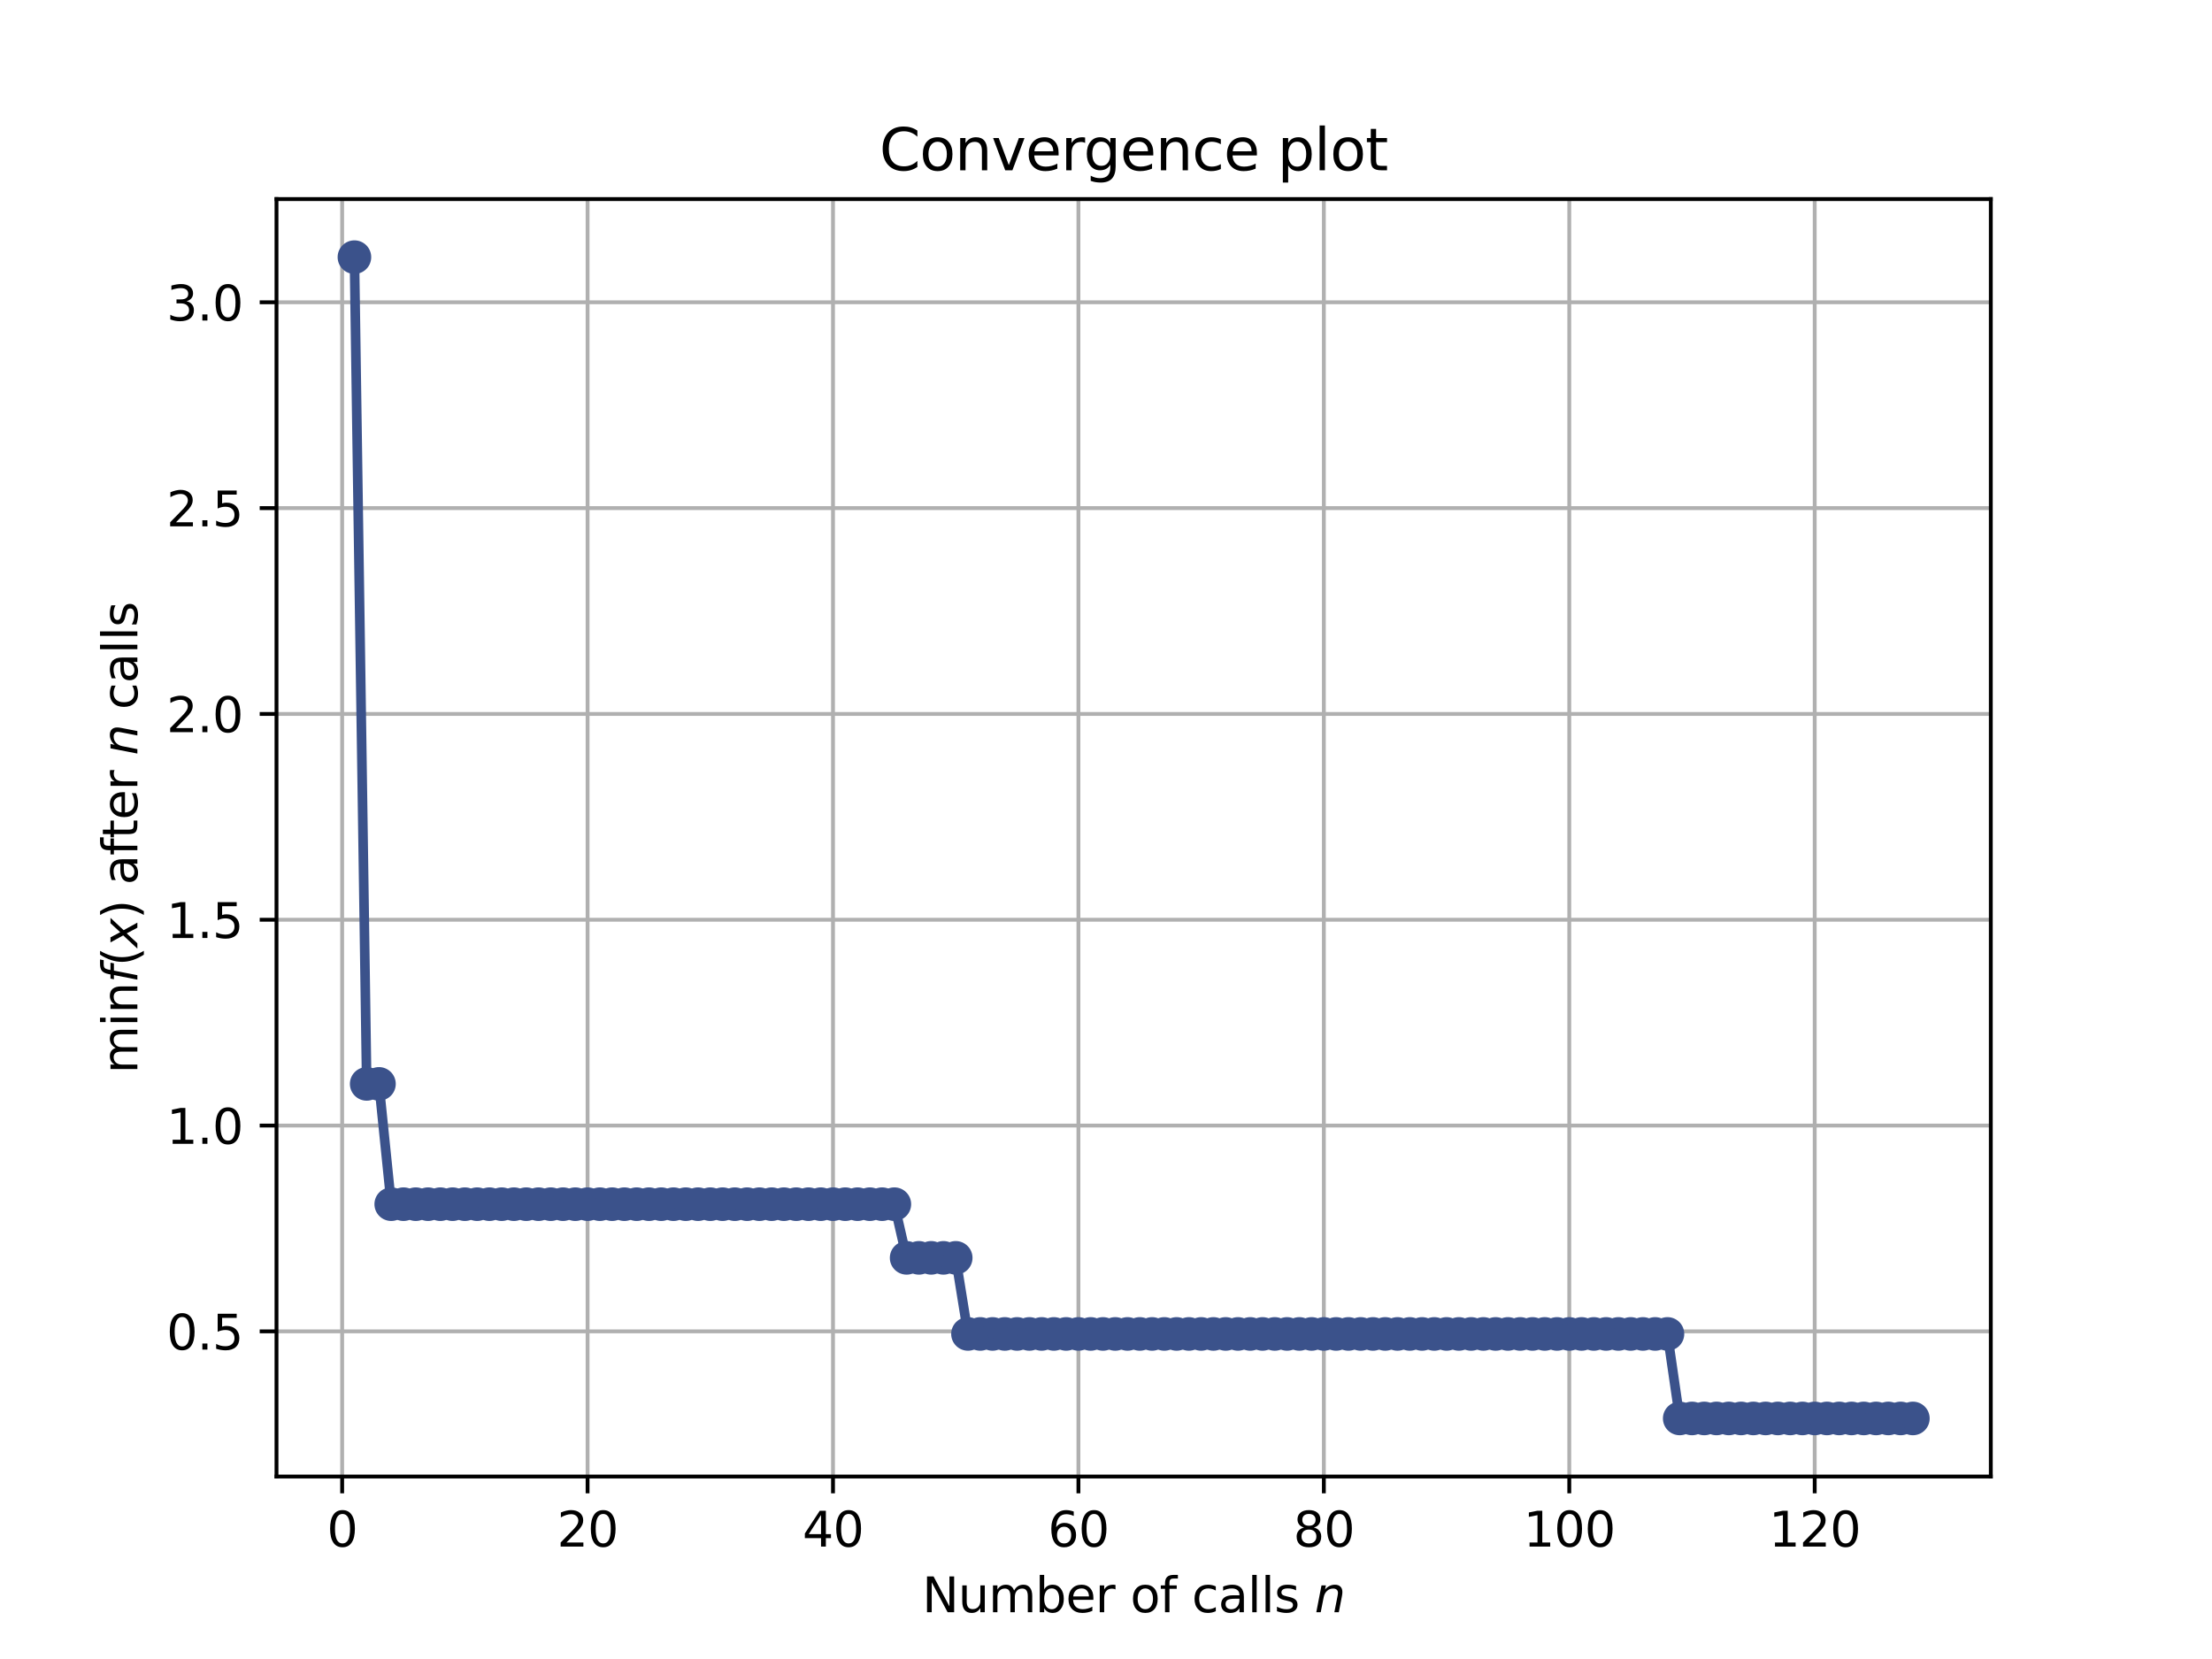 <?xml version="1.0" encoding="utf-8" standalone="no"?>
<!DOCTYPE svg PUBLIC "-//W3C//DTD SVG 1.1//EN"
  "http://www.w3.org/Graphics/SVG/1.1/DTD/svg11.dtd">
<svg height="345.6pt" version="1.1" viewBox="0 0 460.8 345.6" width="460.8pt" xmlns="http://www.w3.org/2000/svg" xmlns:xlink="http://www.w3.org/1999/xlink">
 <defs>
  <style type="text/css">*{stroke-linecap:butt;stroke-linejoin:round;}</style>
 </defs>
 <g id="figure_1">
  <g id="patch_1">
   <path d="M 0 345.6 
L 460.8 345.6 
L 460.8 0 
L 0 0 
z
" style="fill:#ffffff;"/>
  </g>
  <g id="axes_1">
   <g id="patch_2">
    <path d="M 57.6 307.584 
L 414.72 307.584 
L 414.72 41.472 
L 57.6 41.472 
z
" style="fill:#ffffff;"/>
   </g>
   <g id="matplotlib.axis_1">
    <g id="xtick_1">
     <g id="line2d_1">
      <path clip-path="url(#pe9c0143bcc)" d="M 71.276 307.584 
L 71.276 41.472 
" style="fill:none;stroke:#b0b0b0;stroke-linecap:square;stroke-width:0.8;"/>
     </g>
     <g id="line2d_2">
      <defs>
       <path d="M 0 0 
L 0 3.5 
" id="m53c778bc6b" style="stroke:#000000;stroke-width:0.8;"/>
      </defs>
      <g>
       <use style="stroke:#000000;stroke-width:0.8;" x="71.276" xlink:href="#m53c778bc6b" y="307.584"/>
      </g>
     </g>
     <g id="text_1">
      <!-- 0 -->
      <g transform="translate(68.095 322.182)scale(0.1 -0.1)">
       <defs>
        <path d="M 2034 4250 
Q 1547 4250 1301 3770 
Q 1056 3291 1056 2328 
Q 1056 1369 1301 889 
Q 1547 409 2034 409 
Q 2525 409 2770 889 
Q 3016 1369 3016 2328 
Q 3016 3291 2770 3770 
Q 2525 4250 2034 4250 
z
M 2034 4750 
Q 2819 4750 3233 4129 
Q 3647 3509 3647 2328 
Q 3647 1150 3233 529 
Q 2819 -91 2034 -91 
Q 1250 -91 836 529 
Q 422 1150 422 2328 
Q 422 3509 836 4129 
Q 1250 4750 2034 4750 
z
" id="DejaVuSans-30" transform="scale(0.016)"/>
       </defs>
       <use xlink:href="#DejaVuSans-30"/>
      </g>
     </g>
    </g>
    <g id="xtick_2">
     <g id="line2d_3">
      <path clip-path="url(#pe9c0143bcc)" d="M 122.403 307.584 
L 122.403 41.472 
" style="fill:none;stroke:#b0b0b0;stroke-linecap:square;stroke-width:0.8;"/>
     </g>
     <g id="line2d_4">
      <g>
       <use style="stroke:#000000;stroke-width:0.8;" x="122.403" xlink:href="#m53c778bc6b" y="307.584"/>
      </g>
     </g>
     <g id="text_2">
      <!-- 20 -->
      <g transform="translate(116.041 322.182)scale(0.1 -0.1)">
       <defs>
        <path d="M 1228 531 
L 3431 531 
L 3431 0 
L 469 0 
L 469 531 
Q 828 903 1448 1529 
Q 2069 2156 2228 2338 
Q 2531 2678 2651 2914 
Q 2772 3150 2772 3378 
Q 2772 3750 2511 3984 
Q 2250 4219 1831 4219 
Q 1534 4219 1204 4116 
Q 875 4013 500 3803 
L 500 4441 
Q 881 4594 1212 4672 
Q 1544 4750 1819 4750 
Q 2544 4750 2975 4387 
Q 3406 4025 3406 3419 
Q 3406 3131 3298 2873 
Q 3191 2616 2906 2266 
Q 2828 2175 2409 1742 
Q 1991 1309 1228 531 
z
" id="DejaVuSans-32" transform="scale(0.016)"/>
       </defs>
       <use xlink:href="#DejaVuSans-32"/>
       <use x="63.623" xlink:href="#DejaVuSans-30"/>
      </g>
     </g>
    </g>
    <g id="xtick_3">
     <g id="line2d_5">
      <path clip-path="url(#pe9c0143bcc)" d="M 173.53 307.584 
L 173.53 41.472 
" style="fill:none;stroke:#b0b0b0;stroke-linecap:square;stroke-width:0.8;"/>
     </g>
     <g id="line2d_6">
      <g>
       <use style="stroke:#000000;stroke-width:0.8;" x="173.53" xlink:href="#m53c778bc6b" y="307.584"/>
      </g>
     </g>
     <g id="text_3">
      <!-- 40 -->
      <g transform="translate(167.167 322.182)scale(0.1 -0.1)">
       <defs>
        <path d="M 2419 4116 
L 825 1625 
L 2419 1625 
L 2419 4116 
z
M 2253 4666 
L 3047 4666 
L 3047 1625 
L 3713 1625 
L 3713 1100 
L 3047 1100 
L 3047 0 
L 2419 0 
L 2419 1100 
L 313 1100 
L 313 1709 
L 2253 4666 
z
" id="DejaVuSans-34" transform="scale(0.016)"/>
       </defs>
       <use xlink:href="#DejaVuSans-34"/>
       <use x="63.623" xlink:href="#DejaVuSans-30"/>
      </g>
     </g>
    </g>
    <g id="xtick_4">
     <g id="line2d_7">
      <path clip-path="url(#pe9c0143bcc)" d="M 224.656 307.584 
L 224.656 41.472 
" style="fill:none;stroke:#b0b0b0;stroke-linecap:square;stroke-width:0.8;"/>
     </g>
     <g id="line2d_8">
      <g>
       <use style="stroke:#000000;stroke-width:0.8;" x="224.656" xlink:href="#m53c778bc6b" y="307.584"/>
      </g>
     </g>
     <g id="text_4">
      <!-- 60 -->
      <g transform="translate(218.294 322.182)scale(0.1 -0.1)">
       <defs>
        <path d="M 2113 2584 
Q 1688 2584 1439 2293 
Q 1191 2003 1191 1497 
Q 1191 994 1439 701 
Q 1688 409 2113 409 
Q 2538 409 2786 701 
Q 3034 994 3034 1497 
Q 3034 2003 2786 2293 
Q 2538 2584 2113 2584 
z
M 3366 4563 
L 3366 3988 
Q 3128 4100 2886 4159 
Q 2644 4219 2406 4219 
Q 1781 4219 1451 3797 
Q 1122 3375 1075 2522 
Q 1259 2794 1537 2939 
Q 1816 3084 2150 3084 
Q 2853 3084 3261 2657 
Q 3669 2231 3669 1497 
Q 3669 778 3244 343 
Q 2819 -91 2113 -91 
Q 1303 -91 875 529 
Q 447 1150 447 2328 
Q 447 3434 972 4092 
Q 1497 4750 2381 4750 
Q 2619 4750 2861 4703 
Q 3103 4656 3366 4563 
z
" id="DejaVuSans-36" transform="scale(0.016)"/>
       </defs>
       <use xlink:href="#DejaVuSans-36"/>
       <use x="63.623" xlink:href="#DejaVuSans-30"/>
      </g>
     </g>
    </g>
    <g id="xtick_5">
     <g id="line2d_9">
      <path clip-path="url(#pe9c0143bcc)" d="M 275.783 307.584 
L 275.783 41.472 
" style="fill:none;stroke:#b0b0b0;stroke-linecap:square;stroke-width:0.8;"/>
     </g>
     <g id="line2d_10">
      <g>
       <use style="stroke:#000000;stroke-width:0.8;" x="275.783" xlink:href="#m53c778bc6b" y="307.584"/>
      </g>
     </g>
     <g id="text_5">
      <!-- 80 -->
      <g transform="translate(269.421 322.182)scale(0.1 -0.1)">
       <defs>
        <path d="M 2034 2216 
Q 1584 2216 1326 1975 
Q 1069 1734 1069 1313 
Q 1069 891 1326 650 
Q 1584 409 2034 409 
Q 2484 409 2743 651 
Q 3003 894 3003 1313 
Q 3003 1734 2745 1975 
Q 2488 2216 2034 2216 
z
M 1403 2484 
Q 997 2584 770 2862 
Q 544 3141 544 3541 
Q 544 4100 942 4425 
Q 1341 4750 2034 4750 
Q 2731 4750 3128 4425 
Q 3525 4100 3525 3541 
Q 3525 3141 3298 2862 
Q 3072 2584 2669 2484 
Q 3125 2378 3379 2068 
Q 3634 1759 3634 1313 
Q 3634 634 3220 271 
Q 2806 -91 2034 -91 
Q 1263 -91 848 271 
Q 434 634 434 1313 
Q 434 1759 690 2068 
Q 947 2378 1403 2484 
z
M 1172 3481 
Q 1172 3119 1398 2916 
Q 1625 2713 2034 2713 
Q 2441 2713 2670 2916 
Q 2900 3119 2900 3481 
Q 2900 3844 2670 4047 
Q 2441 4250 2034 4250 
Q 1625 4250 1398 4047 
Q 1172 3844 1172 3481 
z
" id="DejaVuSans-38" transform="scale(0.016)"/>
       </defs>
       <use xlink:href="#DejaVuSans-38"/>
       <use x="63.623" xlink:href="#DejaVuSans-30"/>
      </g>
     </g>
    </g>
    <g id="xtick_6">
     <g id="line2d_11">
      <path clip-path="url(#pe9c0143bcc)" d="M 326.91 307.584 
L 326.91 41.472 
" style="fill:none;stroke:#b0b0b0;stroke-linecap:square;stroke-width:0.8;"/>
     </g>
     <g id="line2d_12">
      <g>
       <use style="stroke:#000000;stroke-width:0.8;" x="326.91" xlink:href="#m53c778bc6b" y="307.584"/>
      </g>
     </g>
     <g id="text_6">
      <!-- 100 -->
      <g transform="translate(317.366 322.182)scale(0.1 -0.1)">
       <defs>
        <path d="M 794 531 
L 1825 531 
L 1825 4091 
L 703 3866 
L 703 4441 
L 1819 4666 
L 2450 4666 
L 2450 531 
L 3481 531 
L 3481 0 
L 794 0 
L 794 531 
z
" id="DejaVuSans-31" transform="scale(0.016)"/>
       </defs>
       <use xlink:href="#DejaVuSans-31"/>
       <use x="63.623" xlink:href="#DejaVuSans-30"/>
       <use x="127.246" xlink:href="#DejaVuSans-30"/>
      </g>
     </g>
    </g>
    <g id="xtick_7">
     <g id="line2d_13">
      <path clip-path="url(#pe9c0143bcc)" d="M 378.037 307.584 
L 378.037 41.472 
" style="fill:none;stroke:#b0b0b0;stroke-linecap:square;stroke-width:0.8;"/>
     </g>
     <g id="line2d_14">
      <g>
       <use style="stroke:#000000;stroke-width:0.8;" x="378.037" xlink:href="#m53c778bc6b" y="307.584"/>
      </g>
     </g>
     <g id="text_7">
      <!-- 120 -->
      <g transform="translate(368.493 322.182)scale(0.1 -0.1)">
       <use xlink:href="#DejaVuSans-31"/>
       <use x="63.623" xlink:href="#DejaVuSans-32"/>
       <use x="127.246" xlink:href="#DejaVuSans-30"/>
      </g>
     </g>
    </g>
    <g id="text_8">
     <!-- Number of calls $n$ -->
     <g transform="translate(192.11 335.861)scale(0.1 -0.1)">
      <defs>
       <path d="M 628 4666 
L 1478 4666 
L 3547 763 
L 3547 4666 
L 4159 4666 
L 4159 0 
L 3309 0 
L 1241 3903 
L 1241 0 
L 628 0 
L 628 4666 
z
" id="DejaVuSans-4e" transform="scale(0.016)"/>
       <path d="M 544 1381 
L 544 3500 
L 1119 3500 
L 1119 1403 
Q 1119 906 1312 657 
Q 1506 409 1894 409 
Q 2359 409 2629 706 
Q 2900 1003 2900 1516 
L 2900 3500 
L 3475 3500 
L 3475 0 
L 2900 0 
L 2900 538 
Q 2691 219 2414 64 
Q 2138 -91 1772 -91 
Q 1169 -91 856 284 
Q 544 659 544 1381 
z
M 1991 3584 
L 1991 3584 
z
" id="DejaVuSans-75" transform="scale(0.016)"/>
       <path d="M 3328 2828 
Q 3544 3216 3844 3400 
Q 4144 3584 4550 3584 
Q 5097 3584 5394 3201 
Q 5691 2819 5691 2113 
L 5691 0 
L 5113 0 
L 5113 2094 
Q 5113 2597 4934 2840 
Q 4756 3084 4391 3084 
Q 3944 3084 3684 2787 
Q 3425 2491 3425 1978 
L 3425 0 
L 2847 0 
L 2847 2094 
Q 2847 2600 2669 2842 
Q 2491 3084 2119 3084 
Q 1678 3084 1418 2786 
Q 1159 2488 1159 1978 
L 1159 0 
L 581 0 
L 581 3500 
L 1159 3500 
L 1159 2956 
Q 1356 3278 1631 3431 
Q 1906 3584 2284 3584 
Q 2666 3584 2933 3390 
Q 3200 3197 3328 2828 
z
" id="DejaVuSans-6d" transform="scale(0.016)"/>
       <path d="M 3116 1747 
Q 3116 2381 2855 2742 
Q 2594 3103 2138 3103 
Q 1681 3103 1420 2742 
Q 1159 2381 1159 1747 
Q 1159 1113 1420 752 
Q 1681 391 2138 391 
Q 2594 391 2855 752 
Q 3116 1113 3116 1747 
z
M 1159 2969 
Q 1341 3281 1617 3432 
Q 1894 3584 2278 3584 
Q 2916 3584 3314 3078 
Q 3713 2572 3713 1747 
Q 3713 922 3314 415 
Q 2916 -91 2278 -91 
Q 1894 -91 1617 61 
Q 1341 213 1159 525 
L 1159 0 
L 581 0 
L 581 4863 
L 1159 4863 
L 1159 2969 
z
" id="DejaVuSans-62" transform="scale(0.016)"/>
       <path d="M 3597 1894 
L 3597 1613 
L 953 1613 
Q 991 1019 1311 708 
Q 1631 397 2203 397 
Q 2534 397 2845 478 
Q 3156 559 3463 722 
L 3463 178 
Q 3153 47 2828 -22 
Q 2503 -91 2169 -91 
Q 1331 -91 842 396 
Q 353 884 353 1716 
Q 353 2575 817 3079 
Q 1281 3584 2069 3584 
Q 2775 3584 3186 3129 
Q 3597 2675 3597 1894 
z
M 3022 2063 
Q 3016 2534 2758 2815 
Q 2500 3097 2075 3097 
Q 1594 3097 1305 2825 
Q 1016 2553 972 2059 
L 3022 2063 
z
" id="DejaVuSans-65" transform="scale(0.016)"/>
       <path d="M 2631 2963 
Q 2534 3019 2420 3045 
Q 2306 3072 2169 3072 
Q 1681 3072 1420 2755 
Q 1159 2438 1159 1844 
L 1159 0 
L 581 0 
L 581 3500 
L 1159 3500 
L 1159 2956 
Q 1341 3275 1631 3429 
Q 1922 3584 2338 3584 
Q 2397 3584 2469 3576 
Q 2541 3569 2628 3553 
L 2631 2963 
z
" id="DejaVuSans-72" transform="scale(0.016)"/>
       <path id="DejaVuSans-20" transform="scale(0.016)"/>
       <path d="M 1959 3097 
Q 1497 3097 1228 2736 
Q 959 2375 959 1747 
Q 959 1119 1226 758 
Q 1494 397 1959 397 
Q 2419 397 2687 759 
Q 2956 1122 2956 1747 
Q 2956 2369 2687 2733 
Q 2419 3097 1959 3097 
z
M 1959 3584 
Q 2709 3584 3137 3096 
Q 3566 2609 3566 1747 
Q 3566 888 3137 398 
Q 2709 -91 1959 -91 
Q 1206 -91 779 398 
Q 353 888 353 1747 
Q 353 2609 779 3096 
Q 1206 3584 1959 3584 
z
" id="DejaVuSans-6f" transform="scale(0.016)"/>
       <path d="M 2375 4863 
L 2375 4384 
L 1825 4384 
Q 1516 4384 1395 4259 
Q 1275 4134 1275 3809 
L 1275 3500 
L 2222 3500 
L 2222 3053 
L 1275 3053 
L 1275 0 
L 697 0 
L 697 3053 
L 147 3053 
L 147 3500 
L 697 3500 
L 697 3744 
Q 697 4328 969 4595 
Q 1241 4863 1831 4863 
L 2375 4863 
z
" id="DejaVuSans-66" transform="scale(0.016)"/>
       <path d="M 3122 3366 
L 3122 2828 
Q 2878 2963 2633 3030 
Q 2388 3097 2138 3097 
Q 1578 3097 1268 2742 
Q 959 2388 959 1747 
Q 959 1106 1268 751 
Q 1578 397 2138 397 
Q 2388 397 2633 464 
Q 2878 531 3122 666 
L 3122 134 
Q 2881 22 2623 -34 
Q 2366 -91 2075 -91 
Q 1284 -91 818 406 
Q 353 903 353 1747 
Q 353 2603 823 3093 
Q 1294 3584 2113 3584 
Q 2378 3584 2631 3529 
Q 2884 3475 3122 3366 
z
" id="DejaVuSans-63" transform="scale(0.016)"/>
       <path d="M 2194 1759 
Q 1497 1759 1228 1600 
Q 959 1441 959 1056 
Q 959 750 1161 570 
Q 1363 391 1709 391 
Q 2188 391 2477 730 
Q 2766 1069 2766 1631 
L 2766 1759 
L 2194 1759 
z
M 3341 1997 
L 3341 0 
L 2766 0 
L 2766 531 
Q 2569 213 2275 61 
Q 1981 -91 1556 -91 
Q 1019 -91 701 211 
Q 384 513 384 1019 
Q 384 1609 779 1909 
Q 1175 2209 1959 2209 
L 2766 2209 
L 2766 2266 
Q 2766 2663 2505 2880 
Q 2244 3097 1772 3097 
Q 1472 3097 1187 3025 
Q 903 2953 641 2809 
L 641 3341 
Q 956 3463 1253 3523 
Q 1550 3584 1831 3584 
Q 2591 3584 2966 3190 
Q 3341 2797 3341 1997 
z
" id="DejaVuSans-61" transform="scale(0.016)"/>
       <path d="M 603 4863 
L 1178 4863 
L 1178 0 
L 603 0 
L 603 4863 
z
" id="DejaVuSans-6c" transform="scale(0.016)"/>
       <path d="M 2834 3397 
L 2834 2853 
Q 2591 2978 2328 3040 
Q 2066 3103 1784 3103 
Q 1356 3103 1142 2972 
Q 928 2841 928 2578 
Q 928 2378 1081 2264 
Q 1234 2150 1697 2047 
L 1894 2003 
Q 2506 1872 2764 1633 
Q 3022 1394 3022 966 
Q 3022 478 2636 193 
Q 2250 -91 1575 -91 
Q 1294 -91 989 -36 
Q 684 19 347 128 
L 347 722 
Q 666 556 975 473 
Q 1284 391 1588 391 
Q 1994 391 2212 530 
Q 2431 669 2431 922 
Q 2431 1156 2273 1281 
Q 2116 1406 1581 1522 
L 1381 1569 
Q 847 1681 609 1914 
Q 372 2147 372 2553 
Q 372 3047 722 3315 
Q 1072 3584 1716 3584 
Q 2034 3584 2315 3537 
Q 2597 3491 2834 3397 
z
" id="DejaVuSans-73" transform="scale(0.016)"/>
       <path d="M 3566 2113 
L 3156 0 
L 2578 0 
L 2988 2091 
Q 3016 2238 3031 2350 
Q 3047 2463 3047 2528 
Q 3047 2791 2881 2937 
Q 2716 3084 2419 3084 
Q 1956 3084 1622 2776 
Q 1288 2469 1184 1941 
L 800 0 
L 225 0 
L 903 3500 
L 1478 3500 
L 1363 2950 
Q 1603 3253 1940 3418 
Q 2278 3584 2650 3584 
Q 3113 3584 3367 3334 
Q 3622 3084 3622 2631 
Q 3622 2519 3608 2391 
Q 3594 2263 3566 2113 
z
" id="DejaVuSans-Oblique-6e" transform="scale(0.016)"/>
      </defs>
      <use transform="translate(0 0.016)" xlink:href="#DejaVuSans-4e"/>
      <use transform="translate(74.805 0.016)" xlink:href="#DejaVuSans-75"/>
      <use transform="translate(138.184 0.016)" xlink:href="#DejaVuSans-6d"/>
      <use transform="translate(235.596 0.016)" xlink:href="#DejaVuSans-62"/>
      <use transform="translate(299.072 0.016)" xlink:href="#DejaVuSans-65"/>
      <use transform="translate(360.596 0.016)" xlink:href="#DejaVuSans-72"/>
      <use transform="translate(401.709 0.016)" xlink:href="#DejaVuSans-20"/>
      <use transform="translate(433.496 0.016)" xlink:href="#DejaVuSans-6f"/>
      <use transform="translate(494.678 0.016)" xlink:href="#DejaVuSans-66"/>
      <use transform="translate(529.883 0.016)" xlink:href="#DejaVuSans-20"/>
      <use transform="translate(561.67 0.016)" xlink:href="#DejaVuSans-63"/>
      <use transform="translate(616.65 0.016)" xlink:href="#DejaVuSans-61"/>
      <use transform="translate(677.93 0.016)" xlink:href="#DejaVuSans-6c"/>
      <use transform="translate(705.713 0.016)" xlink:href="#DejaVuSans-6c"/>
      <use transform="translate(733.496 0.016)" xlink:href="#DejaVuSans-73"/>
      <use transform="translate(785.596 0.016)" xlink:href="#DejaVuSans-20"/>
      <use transform="translate(817.383 0.016)" xlink:href="#DejaVuSans-Oblique-6e"/>
     </g>
    </g>
   </g>
   <g id="matplotlib.axis_2">
    <g id="ytick_1">
     <g id="line2d_15">
      <path clip-path="url(#pe9c0143bcc)" d="M 57.6 277.351 
L 414.72 277.351 
" style="fill:none;stroke:#b0b0b0;stroke-linecap:square;stroke-width:0.8;"/>
     </g>
     <g id="line2d_16">
      <defs>
       <path d="M 0 0 
L -3.5 0 
" id="m3446f8298a" style="stroke:#000000;stroke-width:0.8;"/>
      </defs>
      <g>
       <use style="stroke:#000000;stroke-width:0.8;" x="57.6" xlink:href="#m3446f8298a" y="277.351"/>
      </g>
     </g>
     <g id="text_9">
      <!-- 0.5 -->
      <g transform="translate(34.697 281.15)scale(0.1 -0.1)">
       <defs>
        <path d="M 684 794 
L 1344 794 
L 1344 0 
L 684 0 
L 684 794 
z
" id="DejaVuSans-2e" transform="scale(0.016)"/>
        <path d="M 691 4666 
L 3169 4666 
L 3169 4134 
L 1269 4134 
L 1269 2991 
Q 1406 3038 1543 3061 
Q 1681 3084 1819 3084 
Q 2600 3084 3056 2656 
Q 3513 2228 3513 1497 
Q 3513 744 3044 326 
Q 2575 -91 1722 -91 
Q 1428 -91 1123 -41 
Q 819 9 494 109 
L 494 744 
Q 775 591 1075 516 
Q 1375 441 1709 441 
Q 2250 441 2565 725 
Q 2881 1009 2881 1497 
Q 2881 1984 2565 2268 
Q 2250 2553 1709 2553 
Q 1456 2553 1204 2497 
Q 953 2441 691 2322 
L 691 4666 
z
" id="DejaVuSans-35" transform="scale(0.016)"/>
       </defs>
       <use xlink:href="#DejaVuSans-30"/>
       <use x="63.623" xlink:href="#DejaVuSans-2e"/>
       <use x="95.41" xlink:href="#DejaVuSans-35"/>
      </g>
     </g>
    </g>
    <g id="ytick_2">
     <g id="line2d_17">
      <path clip-path="url(#pe9c0143bcc)" d="M 57.6 234.475 
L 414.72 234.475 
" style="fill:none;stroke:#b0b0b0;stroke-linecap:square;stroke-width:0.8;"/>
     </g>
     <g id="line2d_18">
      <g>
       <use style="stroke:#000000;stroke-width:0.8;" x="57.6" xlink:href="#m3446f8298a" y="234.475"/>
      </g>
     </g>
     <g id="text_10">
      <!-- 1.0 -->
      <g transform="translate(34.697 238.274)scale(0.1 -0.1)">
       <use xlink:href="#DejaVuSans-31"/>
       <use x="63.623" xlink:href="#DejaVuSans-2e"/>
       <use x="95.41" xlink:href="#DejaVuSans-30"/>
      </g>
     </g>
    </g>
    <g id="ytick_3">
     <g id="line2d_19">
      <path clip-path="url(#pe9c0143bcc)" d="M 57.6 191.6 
L 414.72 191.6 
" style="fill:none;stroke:#b0b0b0;stroke-linecap:square;stroke-width:0.8;"/>
     </g>
     <g id="line2d_20">
      <g>
       <use style="stroke:#000000;stroke-width:0.8;" x="57.6" xlink:href="#m3446f8298a" y="191.6"/>
      </g>
     </g>
     <g id="text_11">
      <!-- 1.5 -->
      <g transform="translate(34.697 195.399)scale(0.1 -0.1)">
       <use xlink:href="#DejaVuSans-31"/>
       <use x="63.623" xlink:href="#DejaVuSans-2e"/>
       <use x="95.41" xlink:href="#DejaVuSans-35"/>
      </g>
     </g>
    </g>
    <g id="ytick_4">
     <g id="line2d_21">
      <path clip-path="url(#pe9c0143bcc)" d="M 57.6 148.724 
L 414.72 148.724 
" style="fill:none;stroke:#b0b0b0;stroke-linecap:square;stroke-width:0.8;"/>
     </g>
     <g id="line2d_22">
      <g>
       <use style="stroke:#000000;stroke-width:0.8;" x="57.6" xlink:href="#m3446f8298a" y="148.724"/>
      </g>
     </g>
     <g id="text_12">
      <!-- 2.0 -->
      <g transform="translate(34.697 152.524)scale(0.1 -0.1)">
       <use xlink:href="#DejaVuSans-32"/>
       <use x="63.623" xlink:href="#DejaVuSans-2e"/>
       <use x="95.41" xlink:href="#DejaVuSans-30"/>
      </g>
     </g>
    </g>
    <g id="ytick_5">
     <g id="line2d_23">
      <path clip-path="url(#pe9c0143bcc)" d="M 57.6 105.849 
L 414.72 105.849 
" style="fill:none;stroke:#b0b0b0;stroke-linecap:square;stroke-width:0.8;"/>
     </g>
     <g id="line2d_24">
      <g>
       <use style="stroke:#000000;stroke-width:0.8;" x="57.6" xlink:href="#m3446f8298a" y="105.849"/>
      </g>
     </g>
     <g id="text_13">
      <!-- 2.5 -->
      <g transform="translate(34.697 109.648)scale(0.1 -0.1)">
       <use xlink:href="#DejaVuSans-32"/>
       <use x="63.623" xlink:href="#DejaVuSans-2e"/>
       <use x="95.41" xlink:href="#DejaVuSans-35"/>
      </g>
     </g>
    </g>
    <g id="ytick_6">
     <g id="line2d_25">
      <path clip-path="url(#pe9c0143bcc)" d="M 57.6 62.973 
L 414.72 62.973 
" style="fill:none;stroke:#b0b0b0;stroke-linecap:square;stroke-width:0.8;"/>
     </g>
     <g id="line2d_26">
      <g>
       <use style="stroke:#000000;stroke-width:0.8;" x="57.6" xlink:href="#m3446f8298a" y="62.973"/>
      </g>
     </g>
     <g id="text_14">
      <!-- 3.0 -->
      <g transform="translate(34.697 66.773)scale(0.1 -0.1)">
       <defs>
        <path d="M 2597 2516 
Q 3050 2419 3304 2112 
Q 3559 1806 3559 1356 
Q 3559 666 3084 287 
Q 2609 -91 1734 -91 
Q 1441 -91 1130 -33 
Q 819 25 488 141 
L 488 750 
Q 750 597 1062 519 
Q 1375 441 1716 441 
Q 2309 441 2620 675 
Q 2931 909 2931 1356 
Q 2931 1769 2642 2001 
Q 2353 2234 1838 2234 
L 1294 2234 
L 1294 2753 
L 1863 2753 
Q 2328 2753 2575 2939 
Q 2822 3125 2822 3475 
Q 2822 3834 2567 4026 
Q 2313 4219 1838 4219 
Q 1578 4219 1281 4162 
Q 984 4106 628 3988 
L 628 4550 
Q 988 4650 1302 4700 
Q 1616 4750 1894 4750 
Q 2613 4750 3031 4423 
Q 3450 4097 3450 3541 
Q 3450 3153 3228 2886 
Q 3006 2619 2597 2516 
z
" id="DejaVuSans-33" transform="scale(0.016)"/>
       </defs>
       <use xlink:href="#DejaVuSans-33"/>
       <use x="63.623" xlink:href="#DejaVuSans-2e"/>
       <use x="95.41" xlink:href="#DejaVuSans-30"/>
      </g>
     </g>
    </g>
    <g id="text_15">
     <!-- $\min f(x)$ after $n$ calls -->
     <g transform="translate(28.617 223.628)rotate(-90)scale(0.1 -0.1)">
      <defs>
       <path d="M 603 3500 
L 1178 3500 
L 1178 0 
L 603 0 
L 603 3500 
z
M 603 4863 
L 1178 4863 
L 1178 4134 
L 603 4134 
L 603 4863 
z
" id="DejaVuSans-69" transform="scale(0.016)"/>
       <path d="M 3513 2113 
L 3513 0 
L 2938 0 
L 2938 2094 
Q 2938 2591 2744 2837 
Q 2550 3084 2163 3084 
Q 1697 3084 1428 2787 
Q 1159 2491 1159 1978 
L 1159 0 
L 581 0 
L 581 3500 
L 1159 3500 
L 1159 2956 
Q 1366 3272 1645 3428 
Q 1925 3584 2291 3584 
Q 2894 3584 3203 3211 
Q 3513 2838 3513 2113 
z
" id="DejaVuSans-6e" transform="scale(0.016)"/>
       <path d="M 3059 4863 
L 2969 4384 
L 2419 4384 
Q 2106 4384 1964 4261 
Q 1822 4138 1753 3809 
L 1691 3500 
L 2638 3500 
L 2553 3053 
L 1606 3053 
L 1013 0 
L 434 0 
L 1031 3053 
L 481 3053 
L 563 3500 
L 1113 3500 
L 1159 3744 
Q 1278 4363 1576 4613 
Q 1875 4863 2516 4863 
L 3059 4863 
z
" id="DejaVuSans-Oblique-66" transform="scale(0.016)"/>
       <path d="M 1984 4856 
Q 1566 4138 1362 3434 
Q 1159 2731 1159 2009 
Q 1159 1288 1364 580 
Q 1569 -128 1984 -844 
L 1484 -844 
Q 1016 -109 783 600 
Q 550 1309 550 2009 
Q 550 2706 781 3412 
Q 1013 4119 1484 4856 
L 1984 4856 
z
" id="DejaVuSans-28" transform="scale(0.016)"/>
       <path d="M 3841 3500 
L 2234 1784 
L 3219 0 
L 2559 0 
L 1819 1388 
L 531 0 
L -166 0 
L 1556 1844 
L 641 3500 
L 1300 3500 
L 1972 2234 
L 3144 3500 
L 3841 3500 
z
" id="DejaVuSans-Oblique-78" transform="scale(0.016)"/>
       <path d="M 513 4856 
L 1013 4856 
Q 1481 4119 1714 3412 
Q 1947 2706 1947 2009 
Q 1947 1309 1714 600 
Q 1481 -109 1013 -844 
L 513 -844 
Q 928 -128 1133 580 
Q 1338 1288 1338 2009 
Q 1338 2731 1133 3434 
Q 928 4138 513 4856 
z
" id="DejaVuSans-29" transform="scale(0.016)"/>
       <path d="M 1172 4494 
L 1172 3500 
L 2356 3500 
L 2356 3053 
L 1172 3053 
L 1172 1153 
Q 1172 725 1289 603 
Q 1406 481 1766 481 
L 2356 481 
L 2356 0 
L 1766 0 
Q 1100 0 847 248 
Q 594 497 594 1153 
L 594 3053 
L 172 3053 
L 172 3500 
L 594 3500 
L 594 4494 
L 1172 4494 
z
" id="DejaVuSans-74" transform="scale(0.016)"/>
      </defs>
      <use transform="translate(0 0.016)" xlink:href="#DejaVuSans-6d"/>
      <use transform="translate(97.412 0.016)" xlink:href="#DejaVuSans-69"/>
      <use transform="translate(125.195 0.016)" xlink:href="#DejaVuSans-6e"/>
      <use transform="translate(188.574 0.016)" xlink:href="#DejaVuSans-Oblique-66"/>
      <use transform="translate(223.779 0.016)" xlink:href="#DejaVuSans-28"/>
      <use transform="translate(262.793 0.016)" xlink:href="#DejaVuSans-Oblique-78"/>
      <use transform="translate(321.973 0.016)" xlink:href="#DejaVuSans-29"/>
      <use transform="translate(360.986 0.016)" xlink:href="#DejaVuSans-20"/>
      <use transform="translate(392.773 0.016)" xlink:href="#DejaVuSans-61"/>
      <use transform="translate(454.053 0.016)" xlink:href="#DejaVuSans-66"/>
      <use transform="translate(489.258 0.016)" xlink:href="#DejaVuSans-74"/>
      <use transform="translate(528.467 0.016)" xlink:href="#DejaVuSans-65"/>
      <use transform="translate(589.99 0.016)" xlink:href="#DejaVuSans-72"/>
      <use transform="translate(631.104 0.016)" xlink:href="#DejaVuSans-20"/>
      <use transform="translate(662.891 0.016)" xlink:href="#DejaVuSans-Oblique-6e"/>
      <use transform="translate(726.27 0.016)" xlink:href="#DejaVuSans-20"/>
      <use transform="translate(758.057 0.016)" xlink:href="#DejaVuSans-63"/>
      <use transform="translate(813.037 0.016)" xlink:href="#DejaVuSans-61"/>
      <use transform="translate(874.316 0.016)" xlink:href="#DejaVuSans-6c"/>
      <use transform="translate(902.1 0.016)" xlink:href="#DejaVuSans-6c"/>
      <use transform="translate(929.883 0.016)" xlink:href="#DejaVuSans-73"/>
     </g>
    </g>
   </g>
   <g id="line2d_27">
    <path clip-path="url(#pe9c0143bcc)" d="M 73.833 53.568 
L 76.389 225.794 
L 78.945 225.794 
L 81.502 250.853 
L 186.311 250.853 
L 188.868 262.034 
L 199.093 262.034 
L 201.649 277.883 
L 347.361 277.883 
L 349.917 295.488 
L 398.487 295.488 
L 398.487 295.488 
" style="fill:none;stroke:#3b528b;stroke-linecap:square;stroke-width:2;"/>
    <defs>
     <path d="M 0 3 
C 0.796 3 1.559 2.684 2.121 2.121 
C 2.684 1.559 3 0.796 3 0 
C 3 -0.796 2.684 -1.559 2.121 -2.121 
C 1.559 -2.684 0.796 -3 0 -3 
C -0.796 -3 -1.559 -2.684 -2.121 -2.121 
C -2.684 -1.559 -3 -0.796 -3 0 
C -3 0.796 -2.684 1.559 -2.121 2.121 
C -1.559 2.684 -0.796 3 0 3 
z
" id="m9cbeca7091" style="stroke:#3b528b;"/>
    </defs>
    <g clip-path="url(#pe9c0143bcc)">
     <use style="fill:#3b528b;stroke:#3b528b;" x="73.833" xlink:href="#m9cbeca7091" y="53.568"/>
     <use style="fill:#3b528b;stroke:#3b528b;" x="76.389" xlink:href="#m9cbeca7091" y="225.794"/>
     <use style="fill:#3b528b;stroke:#3b528b;" x="78.945" xlink:href="#m9cbeca7091" y="225.794"/>
     <use style="fill:#3b528b;stroke:#3b528b;" x="81.502" xlink:href="#m9cbeca7091" y="250.853"/>
     <use style="fill:#3b528b;stroke:#3b528b;" x="84.058" xlink:href="#m9cbeca7091" y="250.853"/>
     <use style="fill:#3b528b;stroke:#3b528b;" x="86.614" xlink:href="#m9cbeca7091" y="250.853"/>
     <use style="fill:#3b528b;stroke:#3b528b;" x="89.171" xlink:href="#m9cbeca7091" y="250.853"/>
     <use style="fill:#3b528b;stroke:#3b528b;" x="91.727" xlink:href="#m9cbeca7091" y="250.853"/>
     <use style="fill:#3b528b;stroke:#3b528b;" x="94.283" xlink:href="#m9cbeca7091" y="250.853"/>
     <use style="fill:#3b528b;stroke:#3b528b;" x="96.84" xlink:href="#m9cbeca7091" y="250.853"/>
     <use style="fill:#3b528b;stroke:#3b528b;" x="99.396" xlink:href="#m9cbeca7091" y="250.853"/>
     <use style="fill:#3b528b;stroke:#3b528b;" x="101.952" xlink:href="#m9cbeca7091" y="250.853"/>
     <use style="fill:#3b528b;stroke:#3b528b;" x="104.509" xlink:href="#m9cbeca7091" y="250.853"/>
     <use style="fill:#3b528b;stroke:#3b528b;" x="107.065" xlink:href="#m9cbeca7091" y="250.853"/>
     <use style="fill:#3b528b;stroke:#3b528b;" x="109.621" xlink:href="#m9cbeca7091" y="250.853"/>
     <use style="fill:#3b528b;stroke:#3b528b;" x="112.178" xlink:href="#m9cbeca7091" y="250.853"/>
     <use style="fill:#3b528b;stroke:#3b528b;" x="114.734" xlink:href="#m9cbeca7091" y="250.853"/>
     <use style="fill:#3b528b;stroke:#3b528b;" x="117.29" xlink:href="#m9cbeca7091" y="250.853"/>
     <use style="fill:#3b528b;stroke:#3b528b;" x="119.847" xlink:href="#m9cbeca7091" y="250.853"/>
     <use style="fill:#3b528b;stroke:#3b528b;" x="122.403" xlink:href="#m9cbeca7091" y="250.853"/>
     <use style="fill:#3b528b;stroke:#3b528b;" x="124.959" xlink:href="#m9cbeca7091" y="250.853"/>
     <use style="fill:#3b528b;stroke:#3b528b;" x="127.516" xlink:href="#m9cbeca7091" y="250.853"/>
     <use style="fill:#3b528b;stroke:#3b528b;" x="130.072" xlink:href="#m9cbeca7091" y="250.853"/>
     <use style="fill:#3b528b;stroke:#3b528b;" x="132.628" xlink:href="#m9cbeca7091" y="250.853"/>
     <use style="fill:#3b528b;stroke:#3b528b;" x="135.185" xlink:href="#m9cbeca7091" y="250.853"/>
     <use style="fill:#3b528b;stroke:#3b528b;" x="137.741" xlink:href="#m9cbeca7091" y="250.853"/>
     <use style="fill:#3b528b;stroke:#3b528b;" x="140.297" xlink:href="#m9cbeca7091" y="250.853"/>
     <use style="fill:#3b528b;stroke:#3b528b;" x="142.854" xlink:href="#m9cbeca7091" y="250.853"/>
     <use style="fill:#3b528b;stroke:#3b528b;" x="145.41" xlink:href="#m9cbeca7091" y="250.853"/>
     <use style="fill:#3b528b;stroke:#3b528b;" x="147.966" xlink:href="#m9cbeca7091" y="250.853"/>
     <use style="fill:#3b528b;stroke:#3b528b;" x="150.523" xlink:href="#m9cbeca7091" y="250.853"/>
     <use style="fill:#3b528b;stroke:#3b528b;" x="153.079" xlink:href="#m9cbeca7091" y="250.853"/>
     <use style="fill:#3b528b;stroke:#3b528b;" x="155.635" xlink:href="#m9cbeca7091" y="250.853"/>
     <use style="fill:#3b528b;stroke:#3b528b;" x="158.192" xlink:href="#m9cbeca7091" y="250.853"/>
     <use style="fill:#3b528b;stroke:#3b528b;" x="160.748" xlink:href="#m9cbeca7091" y="250.853"/>
     <use style="fill:#3b528b;stroke:#3b528b;" x="163.304" xlink:href="#m9cbeca7091" y="250.853"/>
     <use style="fill:#3b528b;stroke:#3b528b;" x="165.861" xlink:href="#m9cbeca7091" y="250.853"/>
     <use style="fill:#3b528b;stroke:#3b528b;" x="168.417" xlink:href="#m9cbeca7091" y="250.853"/>
     <use style="fill:#3b528b;stroke:#3b528b;" x="170.973" xlink:href="#m9cbeca7091" y="250.853"/>
     <use style="fill:#3b528b;stroke:#3b528b;" x="173.53" xlink:href="#m9cbeca7091" y="250.853"/>
     <use style="fill:#3b528b;stroke:#3b528b;" x="176.086" xlink:href="#m9cbeca7091" y="250.853"/>
     <use style="fill:#3b528b;stroke:#3b528b;" x="178.642" xlink:href="#m9cbeca7091" y="250.853"/>
     <use style="fill:#3b528b;stroke:#3b528b;" x="181.199" xlink:href="#m9cbeca7091" y="250.853"/>
     <use style="fill:#3b528b;stroke:#3b528b;" x="183.755" xlink:href="#m9cbeca7091" y="250.853"/>
     <use style="fill:#3b528b;stroke:#3b528b;" x="186.311" xlink:href="#m9cbeca7091" y="250.853"/>
     <use style="fill:#3b528b;stroke:#3b528b;" x="188.868" xlink:href="#m9cbeca7091" y="262.034"/>
     <use style="fill:#3b528b;stroke:#3b528b;" x="191.424" xlink:href="#m9cbeca7091" y="262.034"/>
     <use style="fill:#3b528b;stroke:#3b528b;" x="193.98" xlink:href="#m9cbeca7091" y="262.034"/>
     <use style="fill:#3b528b;stroke:#3b528b;" x="196.537" xlink:href="#m9cbeca7091" y="262.034"/>
     <use style="fill:#3b528b;stroke:#3b528b;" x="199.093" xlink:href="#m9cbeca7091" y="262.034"/>
     <use style="fill:#3b528b;stroke:#3b528b;" x="201.649" xlink:href="#m9cbeca7091" y="277.883"/>
     <use style="fill:#3b528b;stroke:#3b528b;" x="204.206" xlink:href="#m9cbeca7091" y="277.883"/>
     <use style="fill:#3b528b;stroke:#3b528b;" x="206.762" xlink:href="#m9cbeca7091" y="277.883"/>
     <use style="fill:#3b528b;stroke:#3b528b;" x="209.318" xlink:href="#m9cbeca7091" y="277.883"/>
     <use style="fill:#3b528b;stroke:#3b528b;" x="211.875" xlink:href="#m9cbeca7091" y="277.883"/>
     <use style="fill:#3b528b;stroke:#3b528b;" x="214.431" xlink:href="#m9cbeca7091" y="277.883"/>
     <use style="fill:#3b528b;stroke:#3b528b;" x="216.987" xlink:href="#m9cbeca7091" y="277.883"/>
     <use style="fill:#3b528b;stroke:#3b528b;" x="219.544" xlink:href="#m9cbeca7091" y="277.883"/>
     <use style="fill:#3b528b;stroke:#3b528b;" x="222.1" xlink:href="#m9cbeca7091" y="277.883"/>
     <use style="fill:#3b528b;stroke:#3b528b;" x="224.656" xlink:href="#m9cbeca7091" y="277.883"/>
     <use style="fill:#3b528b;stroke:#3b528b;" x="227.213" xlink:href="#m9cbeca7091" y="277.883"/>
     <use style="fill:#3b528b;stroke:#3b528b;" x="229.769" xlink:href="#m9cbeca7091" y="277.883"/>
     <use style="fill:#3b528b;stroke:#3b528b;" x="232.325" xlink:href="#m9cbeca7091" y="277.883"/>
     <use style="fill:#3b528b;stroke:#3b528b;" x="234.882" xlink:href="#m9cbeca7091" y="277.883"/>
     <use style="fill:#3b528b;stroke:#3b528b;" x="237.438" xlink:href="#m9cbeca7091" y="277.883"/>
     <use style="fill:#3b528b;stroke:#3b528b;" x="239.995" xlink:href="#m9cbeca7091" y="277.883"/>
     <use style="fill:#3b528b;stroke:#3b528b;" x="242.551" xlink:href="#m9cbeca7091" y="277.883"/>
     <use style="fill:#3b528b;stroke:#3b528b;" x="245.107" xlink:href="#m9cbeca7091" y="277.883"/>
     <use style="fill:#3b528b;stroke:#3b528b;" x="247.664" xlink:href="#m9cbeca7091" y="277.883"/>
     <use style="fill:#3b528b;stroke:#3b528b;" x="250.22" xlink:href="#m9cbeca7091" y="277.883"/>
     <use style="fill:#3b528b;stroke:#3b528b;" x="252.776" xlink:href="#m9cbeca7091" y="277.883"/>
     <use style="fill:#3b528b;stroke:#3b528b;" x="255.333" xlink:href="#m9cbeca7091" y="277.883"/>
     <use style="fill:#3b528b;stroke:#3b528b;" x="257.889" xlink:href="#m9cbeca7091" y="277.883"/>
     <use style="fill:#3b528b;stroke:#3b528b;" x="260.445" xlink:href="#m9cbeca7091" y="277.883"/>
     <use style="fill:#3b528b;stroke:#3b528b;" x="263.002" xlink:href="#m9cbeca7091" y="277.883"/>
     <use style="fill:#3b528b;stroke:#3b528b;" x="265.558" xlink:href="#m9cbeca7091" y="277.883"/>
     <use style="fill:#3b528b;stroke:#3b528b;" x="268.114" xlink:href="#m9cbeca7091" y="277.883"/>
     <use style="fill:#3b528b;stroke:#3b528b;" x="270.671" xlink:href="#m9cbeca7091" y="277.883"/>
     <use style="fill:#3b528b;stroke:#3b528b;" x="273.227" xlink:href="#m9cbeca7091" y="277.883"/>
     <use style="fill:#3b528b;stroke:#3b528b;" x="275.783" xlink:href="#m9cbeca7091" y="277.883"/>
     <use style="fill:#3b528b;stroke:#3b528b;" x="278.34" xlink:href="#m9cbeca7091" y="277.883"/>
     <use style="fill:#3b528b;stroke:#3b528b;" x="280.896" xlink:href="#m9cbeca7091" y="277.883"/>
     <use style="fill:#3b528b;stroke:#3b528b;" x="283.452" xlink:href="#m9cbeca7091" y="277.883"/>
     <use style="fill:#3b528b;stroke:#3b528b;" x="286.009" xlink:href="#m9cbeca7091" y="277.883"/>
     <use style="fill:#3b528b;stroke:#3b528b;" x="288.565" xlink:href="#m9cbeca7091" y="277.883"/>
     <use style="fill:#3b528b;stroke:#3b528b;" x="291.121" xlink:href="#m9cbeca7091" y="277.883"/>
     <use style="fill:#3b528b;stroke:#3b528b;" x="293.678" xlink:href="#m9cbeca7091" y="277.883"/>
     <use style="fill:#3b528b;stroke:#3b528b;" x="296.234" xlink:href="#m9cbeca7091" y="277.883"/>
     <use style="fill:#3b528b;stroke:#3b528b;" x="298.79" xlink:href="#m9cbeca7091" y="277.883"/>
     <use style="fill:#3b528b;stroke:#3b528b;" x="301.347" xlink:href="#m9cbeca7091" y="277.883"/>
     <use style="fill:#3b528b;stroke:#3b528b;" x="303.903" xlink:href="#m9cbeca7091" y="277.883"/>
     <use style="fill:#3b528b;stroke:#3b528b;" x="306.459" xlink:href="#m9cbeca7091" y="277.883"/>
     <use style="fill:#3b528b;stroke:#3b528b;" x="309.016" xlink:href="#m9cbeca7091" y="277.883"/>
     <use style="fill:#3b528b;stroke:#3b528b;" x="311.572" xlink:href="#m9cbeca7091" y="277.883"/>
     <use style="fill:#3b528b;stroke:#3b528b;" x="314.128" xlink:href="#m9cbeca7091" y="277.883"/>
     <use style="fill:#3b528b;stroke:#3b528b;" x="316.685" xlink:href="#m9cbeca7091" y="277.883"/>
     <use style="fill:#3b528b;stroke:#3b528b;" x="319.241" xlink:href="#m9cbeca7091" y="277.883"/>
     <use style="fill:#3b528b;stroke:#3b528b;" x="321.797" xlink:href="#m9cbeca7091" y="277.883"/>
     <use style="fill:#3b528b;stroke:#3b528b;" x="324.354" xlink:href="#m9cbeca7091" y="277.883"/>
     <use style="fill:#3b528b;stroke:#3b528b;" x="326.91" xlink:href="#m9cbeca7091" y="277.883"/>
     <use style="fill:#3b528b;stroke:#3b528b;" x="329.466" xlink:href="#m9cbeca7091" y="277.883"/>
     <use style="fill:#3b528b;stroke:#3b528b;" x="332.023" xlink:href="#m9cbeca7091" y="277.883"/>
     <use style="fill:#3b528b;stroke:#3b528b;" x="334.579" xlink:href="#m9cbeca7091" y="277.883"/>
     <use style="fill:#3b528b;stroke:#3b528b;" x="337.135" xlink:href="#m9cbeca7091" y="277.883"/>
     <use style="fill:#3b528b;stroke:#3b528b;" x="339.692" xlink:href="#m9cbeca7091" y="277.883"/>
     <use style="fill:#3b528b;stroke:#3b528b;" x="342.248" xlink:href="#m9cbeca7091" y="277.883"/>
     <use style="fill:#3b528b;stroke:#3b528b;" x="344.804" xlink:href="#m9cbeca7091" y="277.883"/>
     <use style="fill:#3b528b;stroke:#3b528b;" x="347.361" xlink:href="#m9cbeca7091" y="277.883"/>
     <use style="fill:#3b528b;stroke:#3b528b;" x="349.917" xlink:href="#m9cbeca7091" y="295.488"/>
     <use style="fill:#3b528b;stroke:#3b528b;" x="352.473" xlink:href="#m9cbeca7091" y="295.488"/>
     <use style="fill:#3b528b;stroke:#3b528b;" x="355.03" xlink:href="#m9cbeca7091" y="295.488"/>
     <use style="fill:#3b528b;stroke:#3b528b;" x="357.586" xlink:href="#m9cbeca7091" y="295.488"/>
     <use style="fill:#3b528b;stroke:#3b528b;" x="360.142" xlink:href="#m9cbeca7091" y="295.488"/>
     <use style="fill:#3b528b;stroke:#3b528b;" x="362.699" xlink:href="#m9cbeca7091" y="295.488"/>
     <use style="fill:#3b528b;stroke:#3b528b;" x="365.255" xlink:href="#m9cbeca7091" y="295.488"/>
     <use style="fill:#3b528b;stroke:#3b528b;" x="367.811" xlink:href="#m9cbeca7091" y="295.488"/>
     <use style="fill:#3b528b;stroke:#3b528b;" x="370.368" xlink:href="#m9cbeca7091" y="295.488"/>
     <use style="fill:#3b528b;stroke:#3b528b;" x="372.924" xlink:href="#m9cbeca7091" y="295.488"/>
     <use style="fill:#3b528b;stroke:#3b528b;" x="375.48" xlink:href="#m9cbeca7091" y="295.488"/>
     <use style="fill:#3b528b;stroke:#3b528b;" x="378.037" xlink:href="#m9cbeca7091" y="295.488"/>
     <use style="fill:#3b528b;stroke:#3b528b;" x="380.593" xlink:href="#m9cbeca7091" y="295.488"/>
     <use style="fill:#3b528b;stroke:#3b528b;" x="383.149" xlink:href="#m9cbeca7091" y="295.488"/>
     <use style="fill:#3b528b;stroke:#3b528b;" x="385.706" xlink:href="#m9cbeca7091" y="295.488"/>
     <use style="fill:#3b528b;stroke:#3b528b;" x="388.262" xlink:href="#m9cbeca7091" y="295.488"/>
     <use style="fill:#3b528b;stroke:#3b528b;" x="390.818" xlink:href="#m9cbeca7091" y="295.488"/>
     <use style="fill:#3b528b;stroke:#3b528b;" x="393.375" xlink:href="#m9cbeca7091" y="295.488"/>
     <use style="fill:#3b528b;stroke:#3b528b;" x="395.931" xlink:href="#m9cbeca7091" y="295.488"/>
     <use style="fill:#3b528b;stroke:#3b528b;" x="398.487" xlink:href="#m9cbeca7091" y="295.488"/>
    </g>
   </g>
   <g id="patch_3">
    <path d="M 57.6 307.584 
L 57.6 41.472 
" style="fill:none;stroke:#000000;stroke-linecap:square;stroke-linejoin:miter;stroke-width:0.8;"/>
   </g>
   <g id="patch_4">
    <path d="M 414.72 307.584 
L 414.72 41.472 
" style="fill:none;stroke:#000000;stroke-linecap:square;stroke-linejoin:miter;stroke-width:0.8;"/>
   </g>
   <g id="patch_5">
    <path d="M 57.6 307.584 
L 414.72 307.584 
" style="fill:none;stroke:#000000;stroke-linecap:square;stroke-linejoin:miter;stroke-width:0.8;"/>
   </g>
   <g id="patch_6">
    <path d="M 57.6 41.472 
L 414.72 41.472 
" style="fill:none;stroke:#000000;stroke-linecap:square;stroke-linejoin:miter;stroke-width:0.8;"/>
   </g>
   <g id="text_16">
    <!-- Convergence plot -->
    <g transform="translate(183.191 35.472)scale(0.12 -0.12)">
     <defs>
      <path d="M 4122 4306 
L 4122 3641 
Q 3803 3938 3442 4084 
Q 3081 4231 2675 4231 
Q 1875 4231 1450 3742 
Q 1025 3253 1025 2328 
Q 1025 1406 1450 917 
Q 1875 428 2675 428 
Q 3081 428 3442 575 
Q 3803 722 4122 1019 
L 4122 359 
Q 3791 134 3420 21 
Q 3050 -91 2638 -91 
Q 1578 -91 968 557 
Q 359 1206 359 2328 
Q 359 3453 968 4101 
Q 1578 4750 2638 4750 
Q 3056 4750 3426 4639 
Q 3797 4528 4122 4306 
z
" id="DejaVuSans-43" transform="scale(0.016)"/>
      <path d="M 191 3500 
L 800 3500 
L 1894 563 
L 2988 3500 
L 3597 3500 
L 2284 0 
L 1503 0 
L 191 3500 
z
" id="DejaVuSans-76" transform="scale(0.016)"/>
      <path d="M 2906 1791 
Q 2906 2416 2648 2759 
Q 2391 3103 1925 3103 
Q 1463 3103 1205 2759 
Q 947 2416 947 1791 
Q 947 1169 1205 825 
Q 1463 481 1925 481 
Q 2391 481 2648 825 
Q 2906 1169 2906 1791 
z
M 3481 434 
Q 3481 -459 3084 -895 
Q 2688 -1331 1869 -1331 
Q 1566 -1331 1297 -1286 
Q 1028 -1241 775 -1147 
L 775 -588 
Q 1028 -725 1275 -790 
Q 1522 -856 1778 -856 
Q 2344 -856 2625 -561 
Q 2906 -266 2906 331 
L 2906 616 
Q 2728 306 2450 153 
Q 2172 0 1784 0 
Q 1141 0 747 490 
Q 353 981 353 1791 
Q 353 2603 747 3093 
Q 1141 3584 1784 3584 
Q 2172 3584 2450 3431 
Q 2728 3278 2906 2969 
L 2906 3500 
L 3481 3500 
L 3481 434 
z
" id="DejaVuSans-67" transform="scale(0.016)"/>
      <path d="M 1159 525 
L 1159 -1331 
L 581 -1331 
L 581 3500 
L 1159 3500 
L 1159 2969 
Q 1341 3281 1617 3432 
Q 1894 3584 2278 3584 
Q 2916 3584 3314 3078 
Q 3713 2572 3713 1747 
Q 3713 922 3314 415 
Q 2916 -91 2278 -91 
Q 1894 -91 1617 61 
Q 1341 213 1159 525 
z
M 3116 1747 
Q 3116 2381 2855 2742 
Q 2594 3103 2138 3103 
Q 1681 3103 1420 2742 
Q 1159 2381 1159 1747 
Q 1159 1113 1420 752 
Q 1681 391 2138 391 
Q 2594 391 2855 752 
Q 3116 1113 3116 1747 
z
" id="DejaVuSans-70" transform="scale(0.016)"/>
     </defs>
     <use xlink:href="#DejaVuSans-43"/>
     <use x="69.824" xlink:href="#DejaVuSans-6f"/>
     <use x="131.006" xlink:href="#DejaVuSans-6e"/>
     <use x="194.385" xlink:href="#DejaVuSans-76"/>
     <use x="253.564" xlink:href="#DejaVuSans-65"/>
     <use x="315.088" xlink:href="#DejaVuSans-72"/>
     <use x="354.451" xlink:href="#DejaVuSans-67"/>
     <use x="417.928" xlink:href="#DejaVuSans-65"/>
     <use x="479.451" xlink:href="#DejaVuSans-6e"/>
     <use x="542.83" xlink:href="#DejaVuSans-63"/>
     <use x="597.811" xlink:href="#DejaVuSans-65"/>
     <use x="659.334" xlink:href="#DejaVuSans-20"/>
     <use x="691.121" xlink:href="#DejaVuSans-70"/>
     <use x="754.598" xlink:href="#DejaVuSans-6c"/>
     <use x="782.381" xlink:href="#DejaVuSans-6f"/>
     <use x="843.562" xlink:href="#DejaVuSans-74"/>
    </g>
   </g>
  </g>
 </g>
 <defs>
  <clipPath id="pe9c0143bcc">
   <rect height="266.112" width="357.12" x="57.6" y="41.472"/>
  </clipPath>
 </defs>
</svg>

